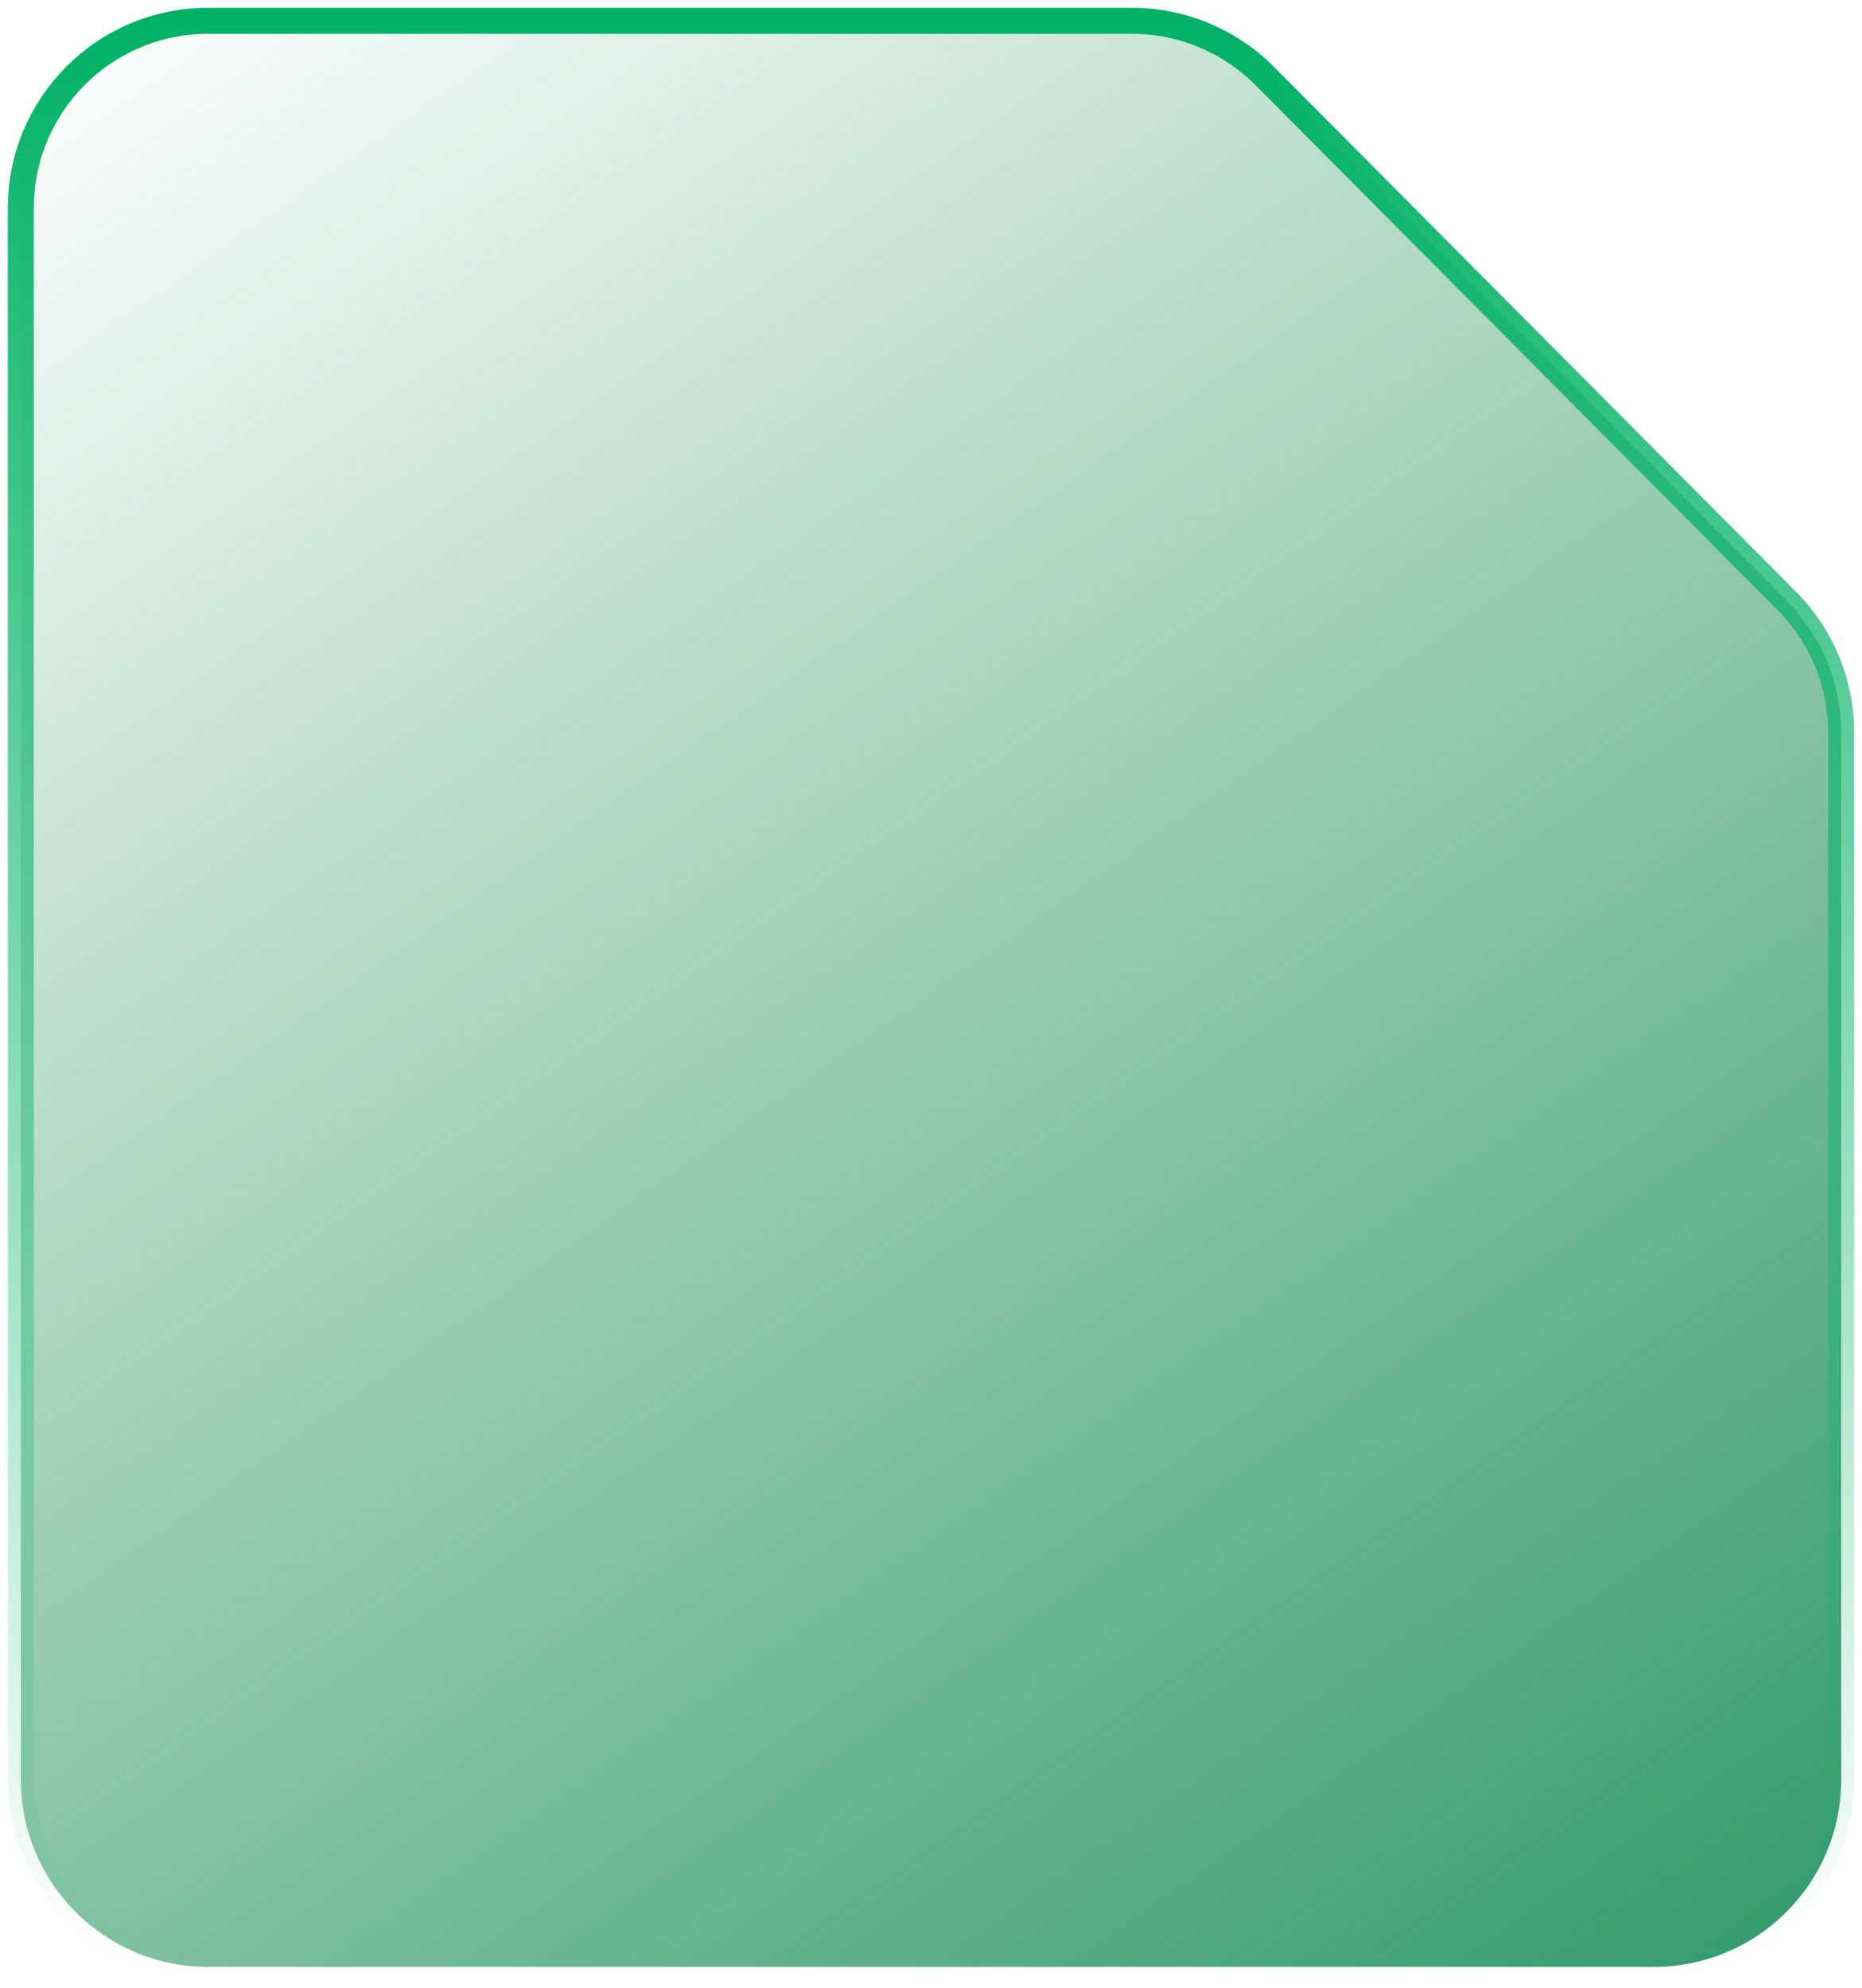 <svg width="179" height="191" viewBox="0 0 179 191" fill="none" xmlns="http://www.w3.org/2000/svg">
<path d="M2 171V20C2 10.059 10.059 2 20 2H108.822C113.611 2 118.203 3.909 121.581 7.304L171.759 57.731C175.116 61.104 177 65.669 177 70.427V171C177 180.941 168.941 189 159 189H20C10.059 189 2 180.941 2 171Z" fill="url(#paint0_linear_993_4798)" stroke="url(#paint1_linear_993_4798)" stroke-width="2.5"/>
<defs>
<linearGradient id="paint0_linear_993_4798" x1="155.5" y1="221.5" x2="2" y2="2" gradientUnits="userSpaceOnUse">
<stop stop-color="#269464"/>
<stop offset="1" stop-color="#269456" stop-opacity="0"/>
</linearGradient>
<linearGradient id="paint1_linear_993_4798" x1="89.5" y1="2" x2="89.5" y2="189" gradientUnits="userSpaceOnUse">
<stop stop-color="#00B165"/>
<stop offset="1" stop-color="#00B165" stop-opacity="0"/>
</linearGradient>
</defs>
</svg>
